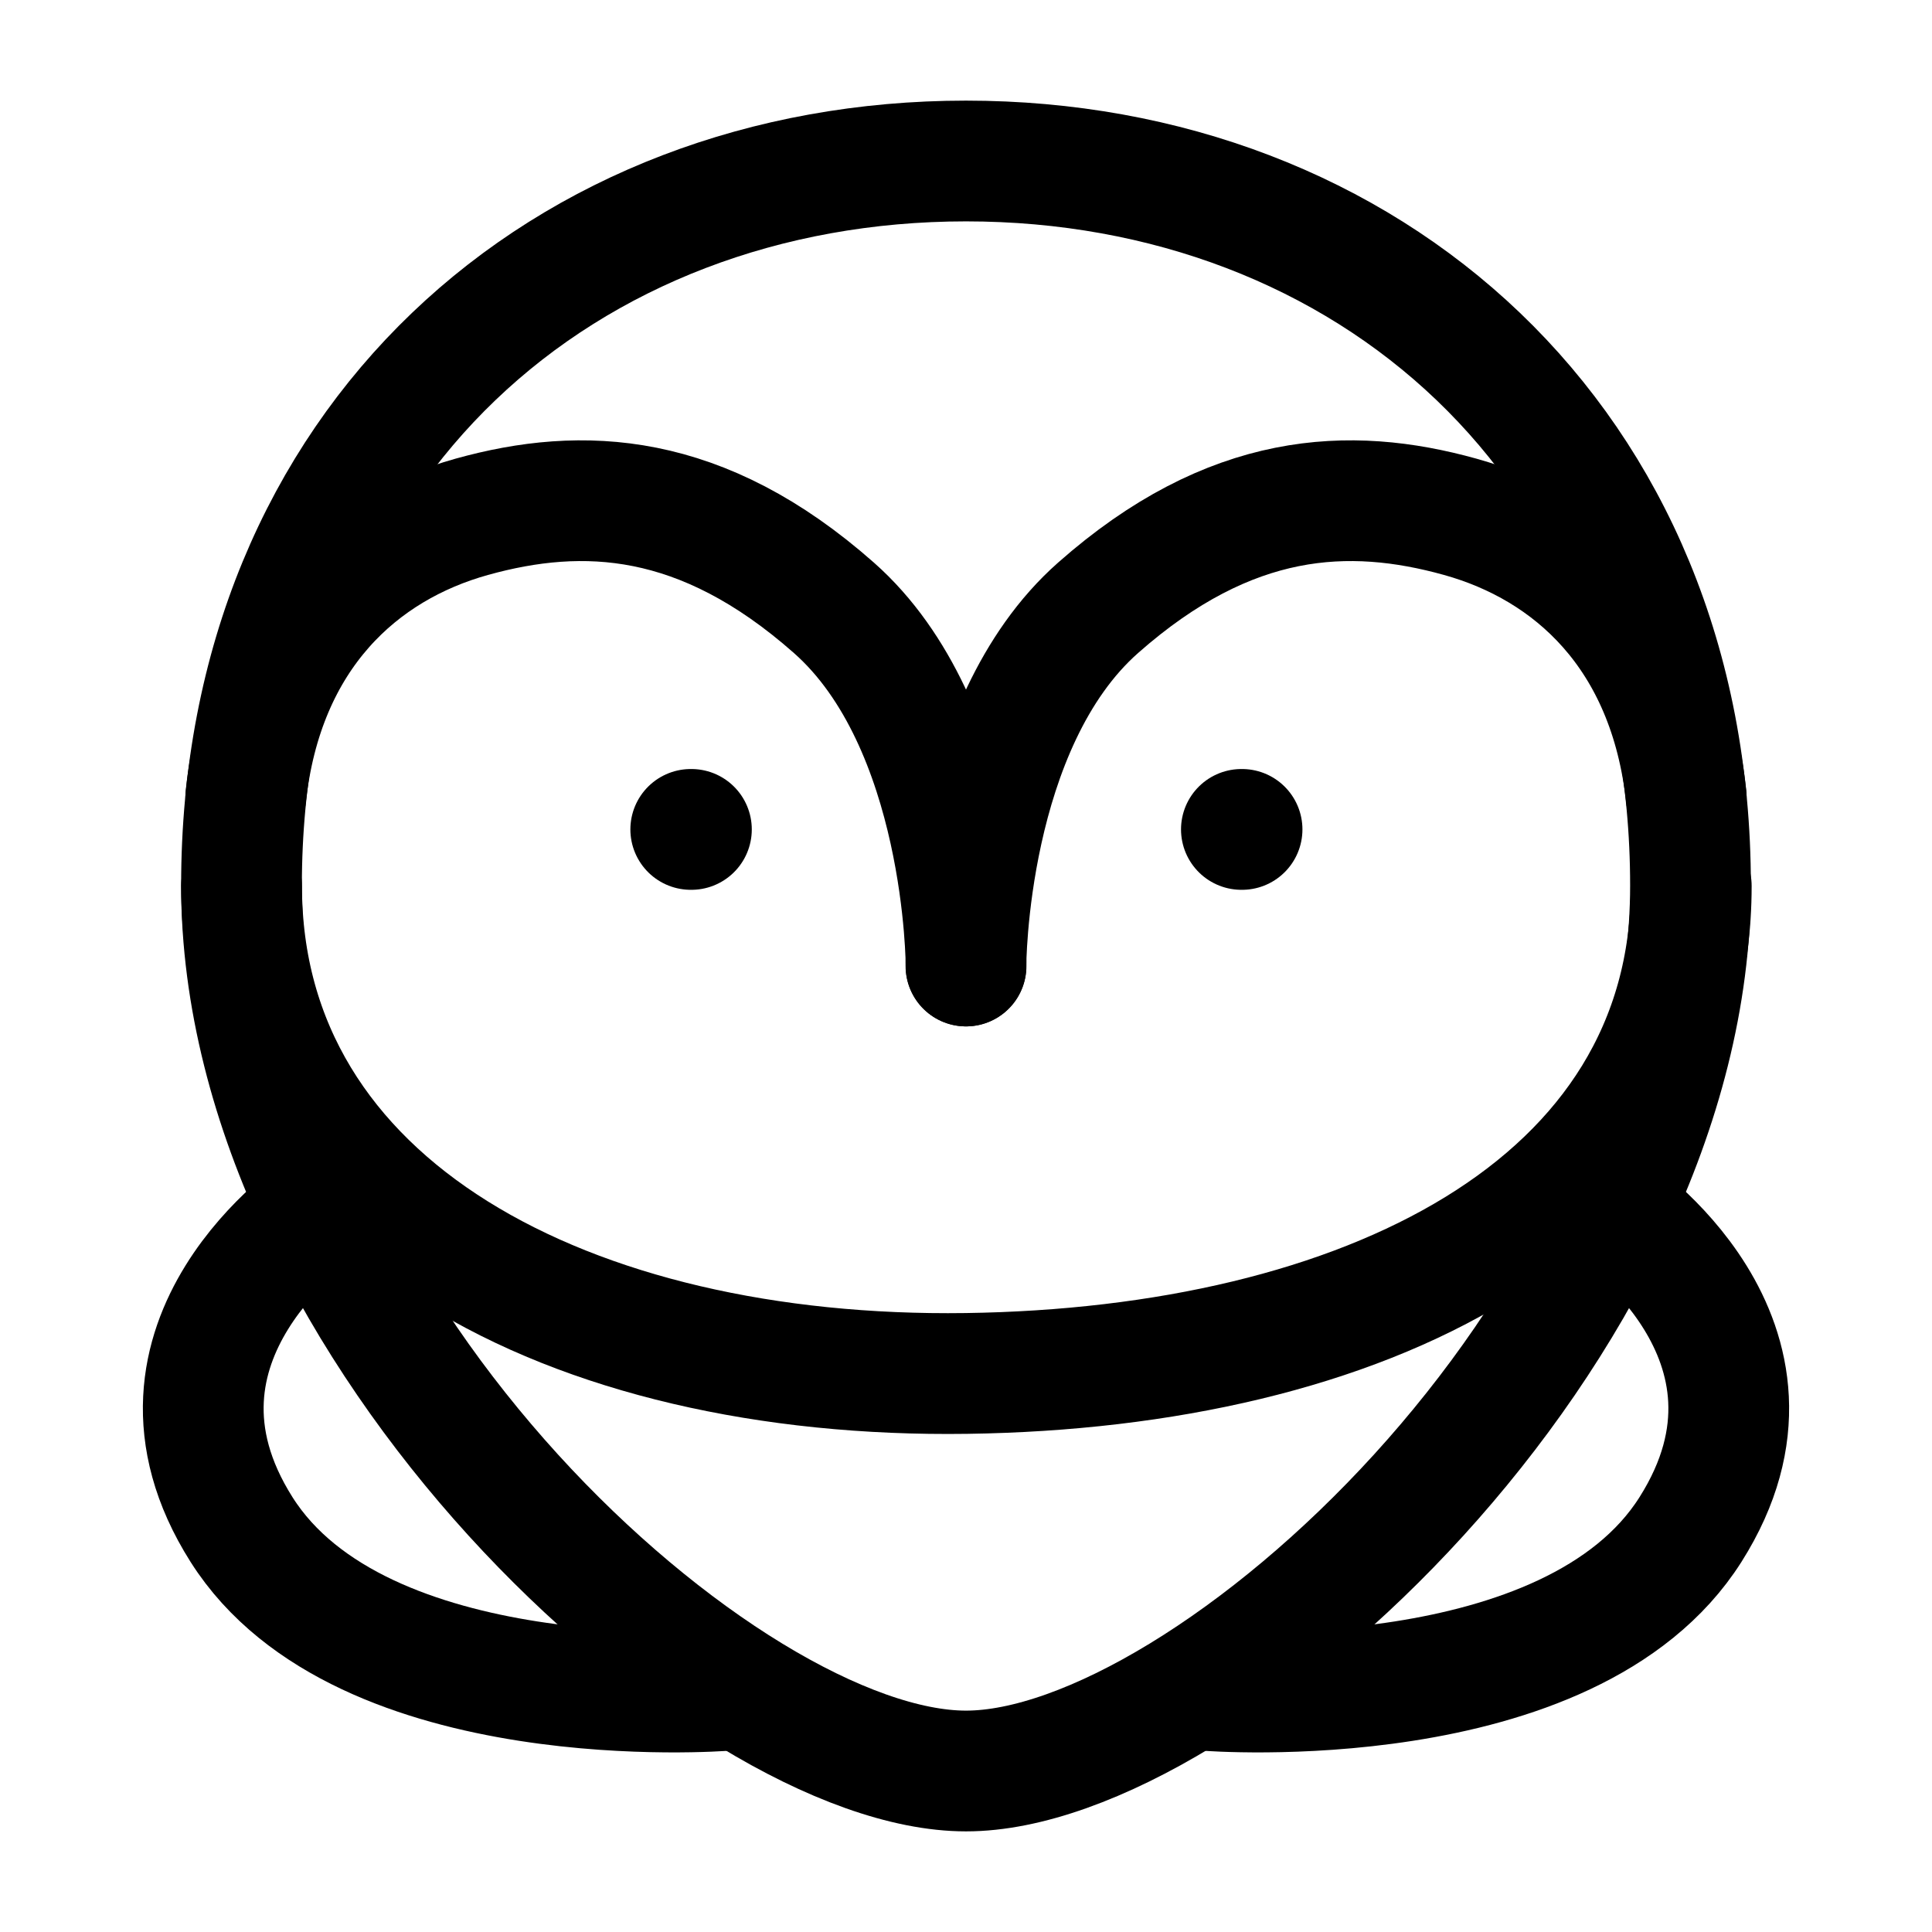 <?xml version="1.0" encoding="UTF-8" standalone="no"?>
<svg
   width="24"
   height="24"
   viewBox="0 0 24 24"
   version="1.1"
   id="svg240"
   sodipodi:docname="owl.svg"
   xml:space="preserve"
   inkscape:version="1.2.2 (732a01da63, 2022-12-09)"
   xmlns:inkscape="http://www.inkscape.org/namespaces/inkscape"
   xmlns:sodipodi="http://sodipodi.sourceforge.net/DTD/sodipodi-0.dtd"
   xmlns="http://www.w3.org/2000/svg"
   xmlns:svg="http://www.w3.org/2000/svg"><defs
     id="defs244" /><sodipodi:namedview
     id="namedview242"
     pagecolor="#ffffff"
     bordercolor="#000000"
     borderopacity="0.25"
     inkscape:showpageshadow="2"
     inkscape:pageopacity="0.0"
     inkscape:pagecheckerboard="0"
     inkscape:deskcolor="#d1d1d1"
     showgrid="true"
     inkscape:zoom="23.688077"
     inkscape:cx="9.3084804"
     inkscape:cy="12.685707"
     inkscape:window-width="1920"
     inkscape:window-height="991"
     inkscape:window-x="-9"
     inkscape:window-y="-9"
     inkscape:window-maximized="1"
     inkscape:current-layer="svg240"><inkscape:grid
       id="grid1"
       units="px"
       originx="0"
       originy="0"
       spacingx="1"
       spacingy="1"
       empcolor="#0099e5"
       empopacity="0.302"
       color="#0099e5"
       opacity="0.149"
       empspacing="4"
       dotted="false"
       gridanglex="30"
       gridanglez="30"
       visible="true" /></sodipodi:namedview><g
     fill="none"
     stroke="black"
     stroke-linecap="round"
     stroke-linejoin="round"
     stroke-width="1.5"
     color="black"
     id="g238"><path
       d="m 11,18 h 2"
       id="path234"
       sodipodi:nodetypes="cc"
       style="display:none" /><path
       d="M21 11c0 5.523-6 11-9 11s-9-5.477-9-11s4.03-9 9-9s9 3.477 9 9"
       id="path236" /></g><g
     fill="none"
     stroke="#000000"
     stroke-linecap="round"
     stroke-linejoin="round"
     stroke-width="1.5"
     color="#000000"
     id="g421"
     transform="matrix(0.89,0,0,0.89,1.369,3.28)"
     style="stroke-width:1.685;stroke-dasharray:none;stroke:#000000;stroke-opacity:1"><path
       d="M 1.892,7.433 C 2.136,5.168 3.498,3.959 5.047,3.528 6.596,3.097 8.257,3.169 10.101,4.798 c 1.845,1.629 1.845,5 1.845,5"
       id="path417"
       sodipodi:nodetypes="czzc"
       style="stroke:#000000;stroke-width:1.685;stroke-dasharray:none;stroke-opacity:1" /></g><g
     fill="none"
     stroke="#000000"
     stroke-linecap="round"
     stroke-linejoin="round"
     stroke-width="1.5"
     color="#000000"
     id="g421-6"
     transform="matrix(-0.89,0,0,0.89,22.631,3.28)"
     style="stroke-width:1.685;stroke-dasharray:none;stroke:#000000;stroke-opacity:1"><path
       d="M 1.892,7.433 C 2.136,5.168 3.498,3.959 5.047,3.528 6.596,3.097 8.257,3.169 10.101,4.798 c 1.845,1.629 1.845,5 1.845,5"
       id="path417-7"
       sodipodi:nodetypes="czzc"
       style="stroke:#000000;stroke-width:1.685;stroke-dasharray:none;stroke-opacity:1" /></g><g
     fill="none"
     stroke="#000000"
     stroke-linecap="round"
     stroke-linejoin="round"
     stroke-width="1.5"
     color="#000000"
     id="g539"
     transform="matrix(0.856,0,0,0.856,1.733,0.598)"
     style="stroke-width:1.753;stroke-dasharray:none;stroke:#000000;stroke-opacity:1"><path
       id="circle535"
       style="stroke:#000000;stroke-opacity:1"
       d="m 22.519,12.157 c 0,4.675 -4.782,6.996 -10.519,7.076 C 6.263,19.314 1.481,16.832 1.481,12.157"
       sodipodi:nodetypes="csc" /><path
       d="M 8.009,11.338 H 8 m 8,0 h -0.009"
       id="path537"
       sodipodi:nodetypes="cccc"
       style="stroke-width:1.753;stroke-dasharray:none;stroke:#000000;stroke-opacity:1" /></g><path
     style="fill:none;stroke:#000000;stroke-width:1.5;stroke-linecap:round;stroke-linejoin:round;stroke-dasharray:none;stroke-opacity:1;paint-order:markers stroke fill"
     d="m 4,15 c 0,0 -2.49,1.645 -1,4 1.49,2.355 6,2 6,2"
     id="path1"
     sodipodi:nodetypes="czc" /><path
     style="fill:none;stroke:#000000;stroke-width:1.5;stroke-linecap:round;stroke-linejoin:round;stroke-dasharray:none;stroke-opacity:1;paint-order:markers stroke fill"
     d="m 20,15 c 0,0 2.49,1.645 1,4 -1.49,2.355 -6,2 -6,2"
     id="path1-3"
     sodipodi:nodetypes="czc" /></svg>
